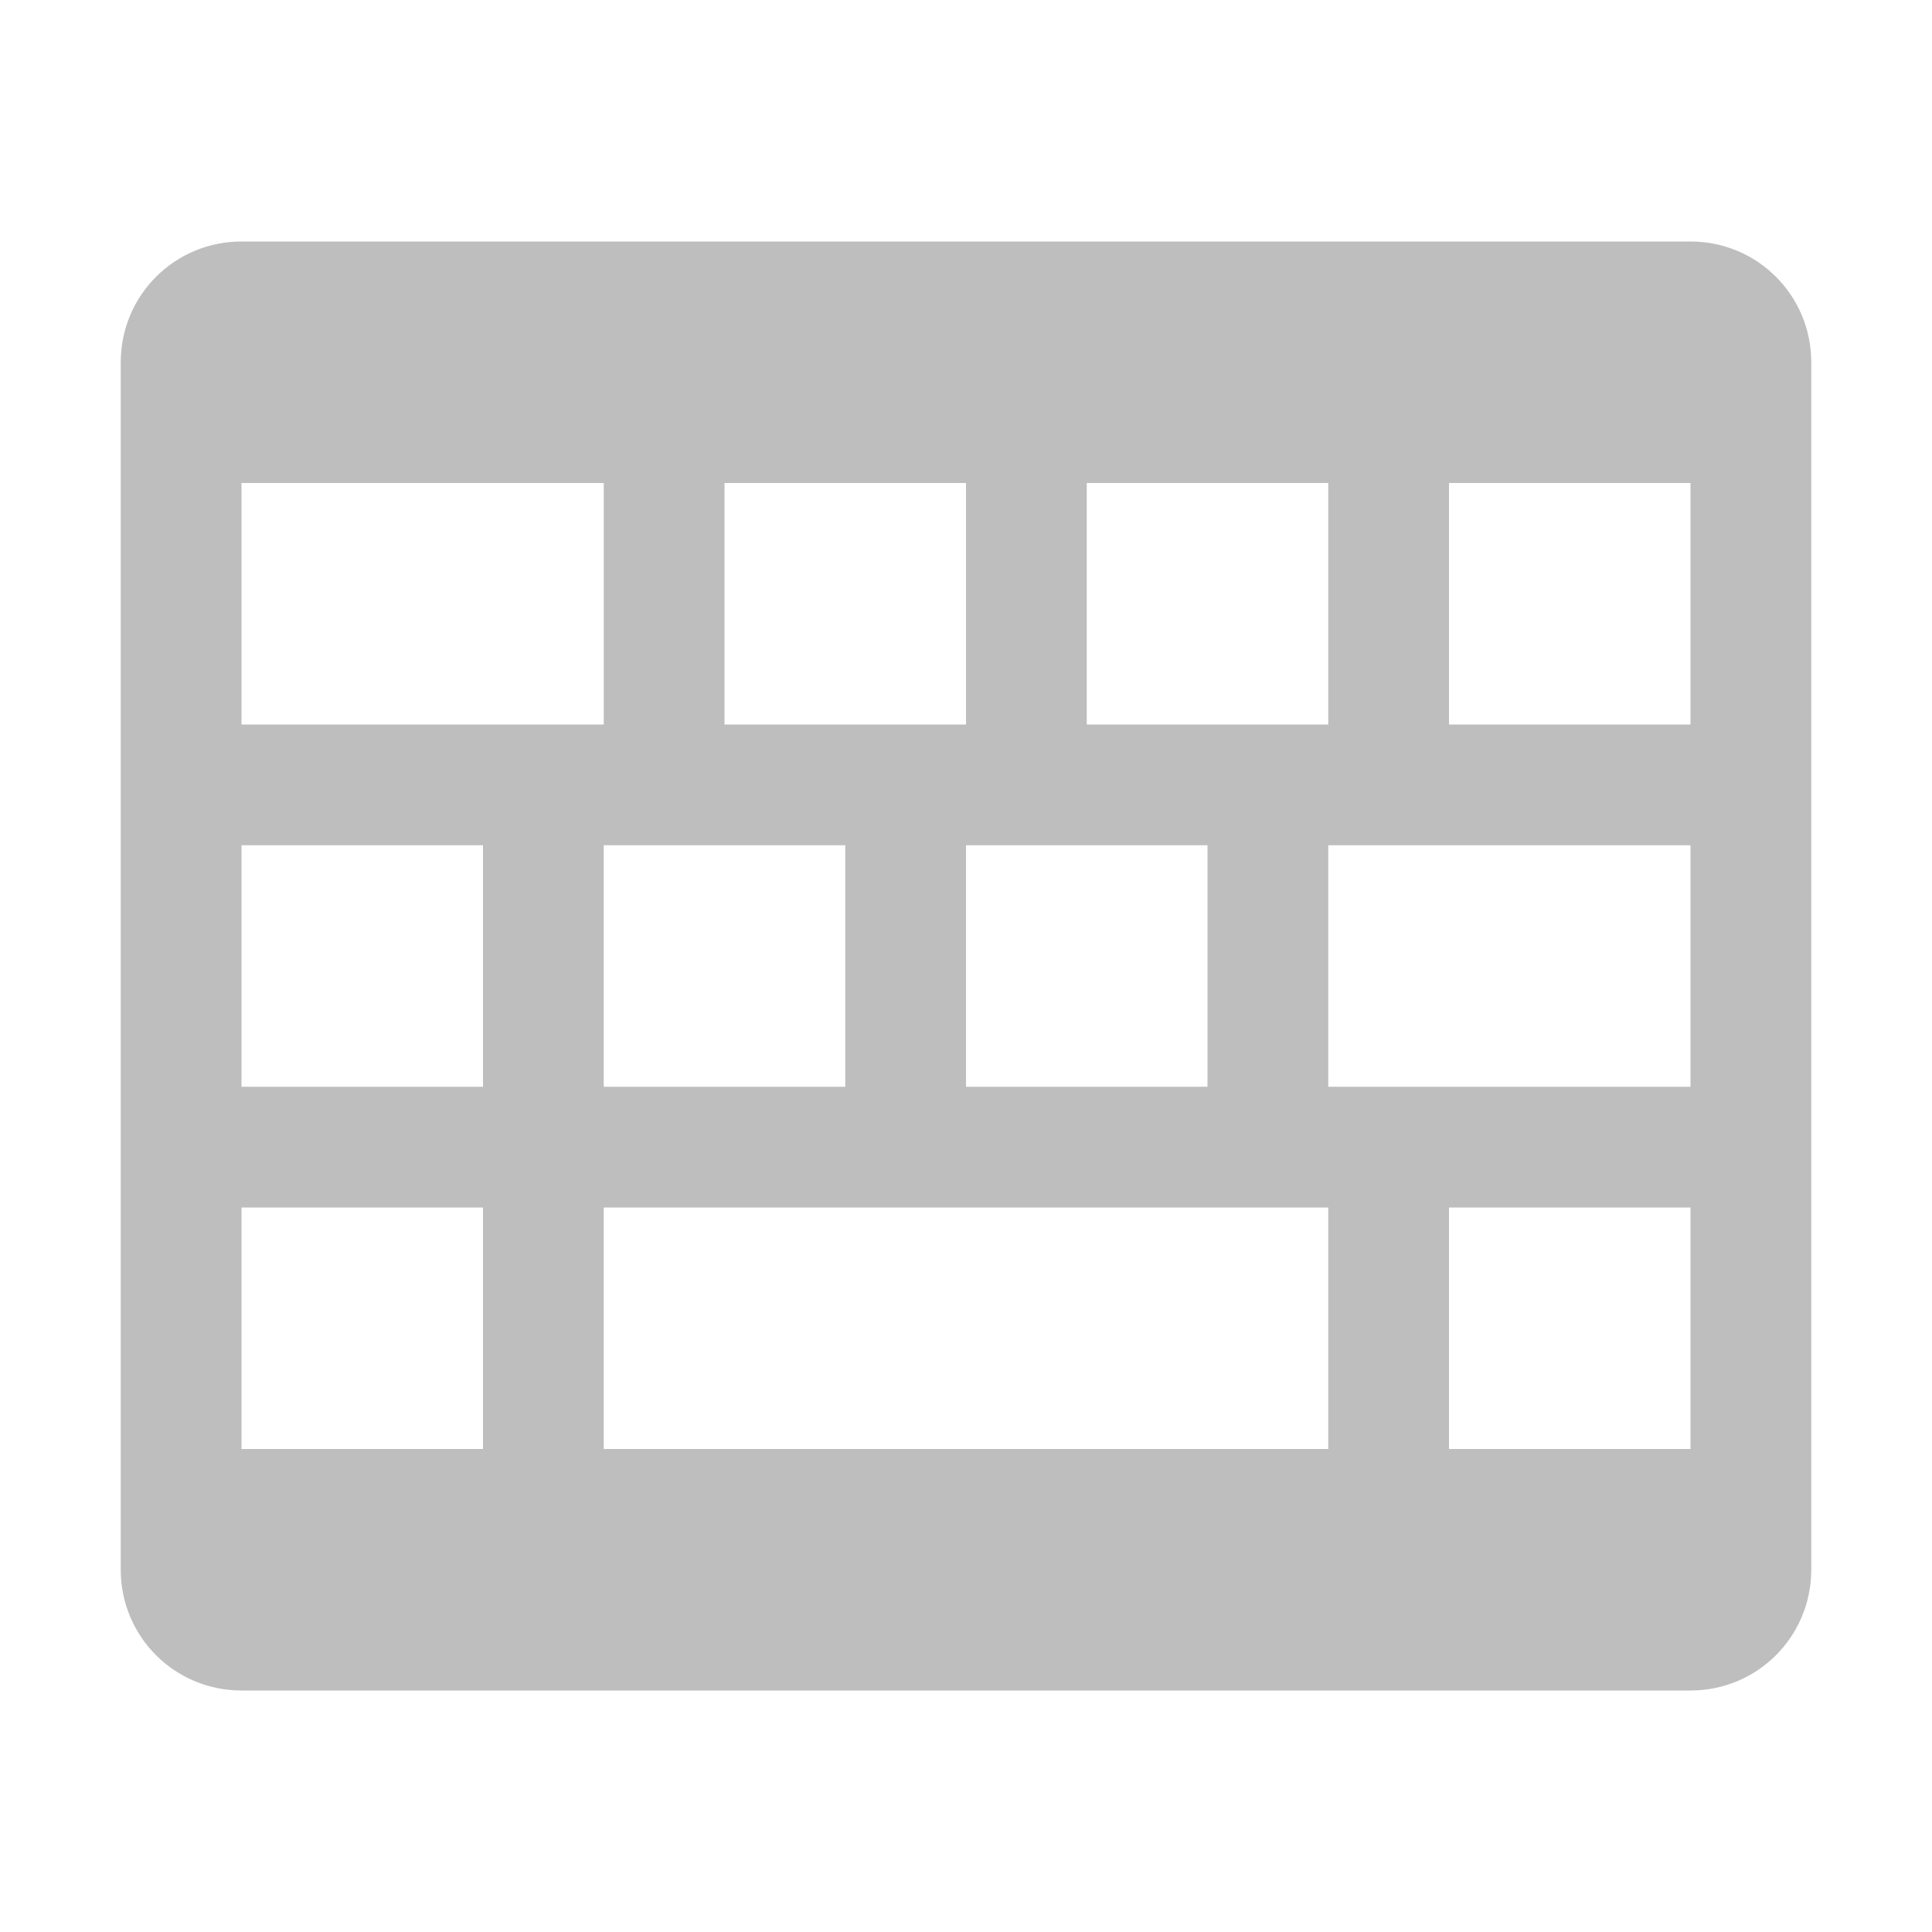 <svg width="16" height="16" version="1.1" xmlns="http://www.w3.org/2000/svg">
	<path d="m2 2c-0.554 0-1 0.446-1 1v10c0 0.554 0.446 1 1 1h12c0.554 0 1-0.446 1-1v-10c0-0.554-0.446-1-1-1zm0 2h3v2h-3zm4 0h2v2h-2zm3 0h2v2h-2zm3 0h2v2h-2zm-10 3h2v2h-2zm3 0h2v2h-2zm3 0h2v2h-2zm3 0h3v2h-3zm-9 3h2v2h-2zm3 0h6v2h-6zm7 0h2v2h-2z" fill="#bebebe"/>
</svg>
